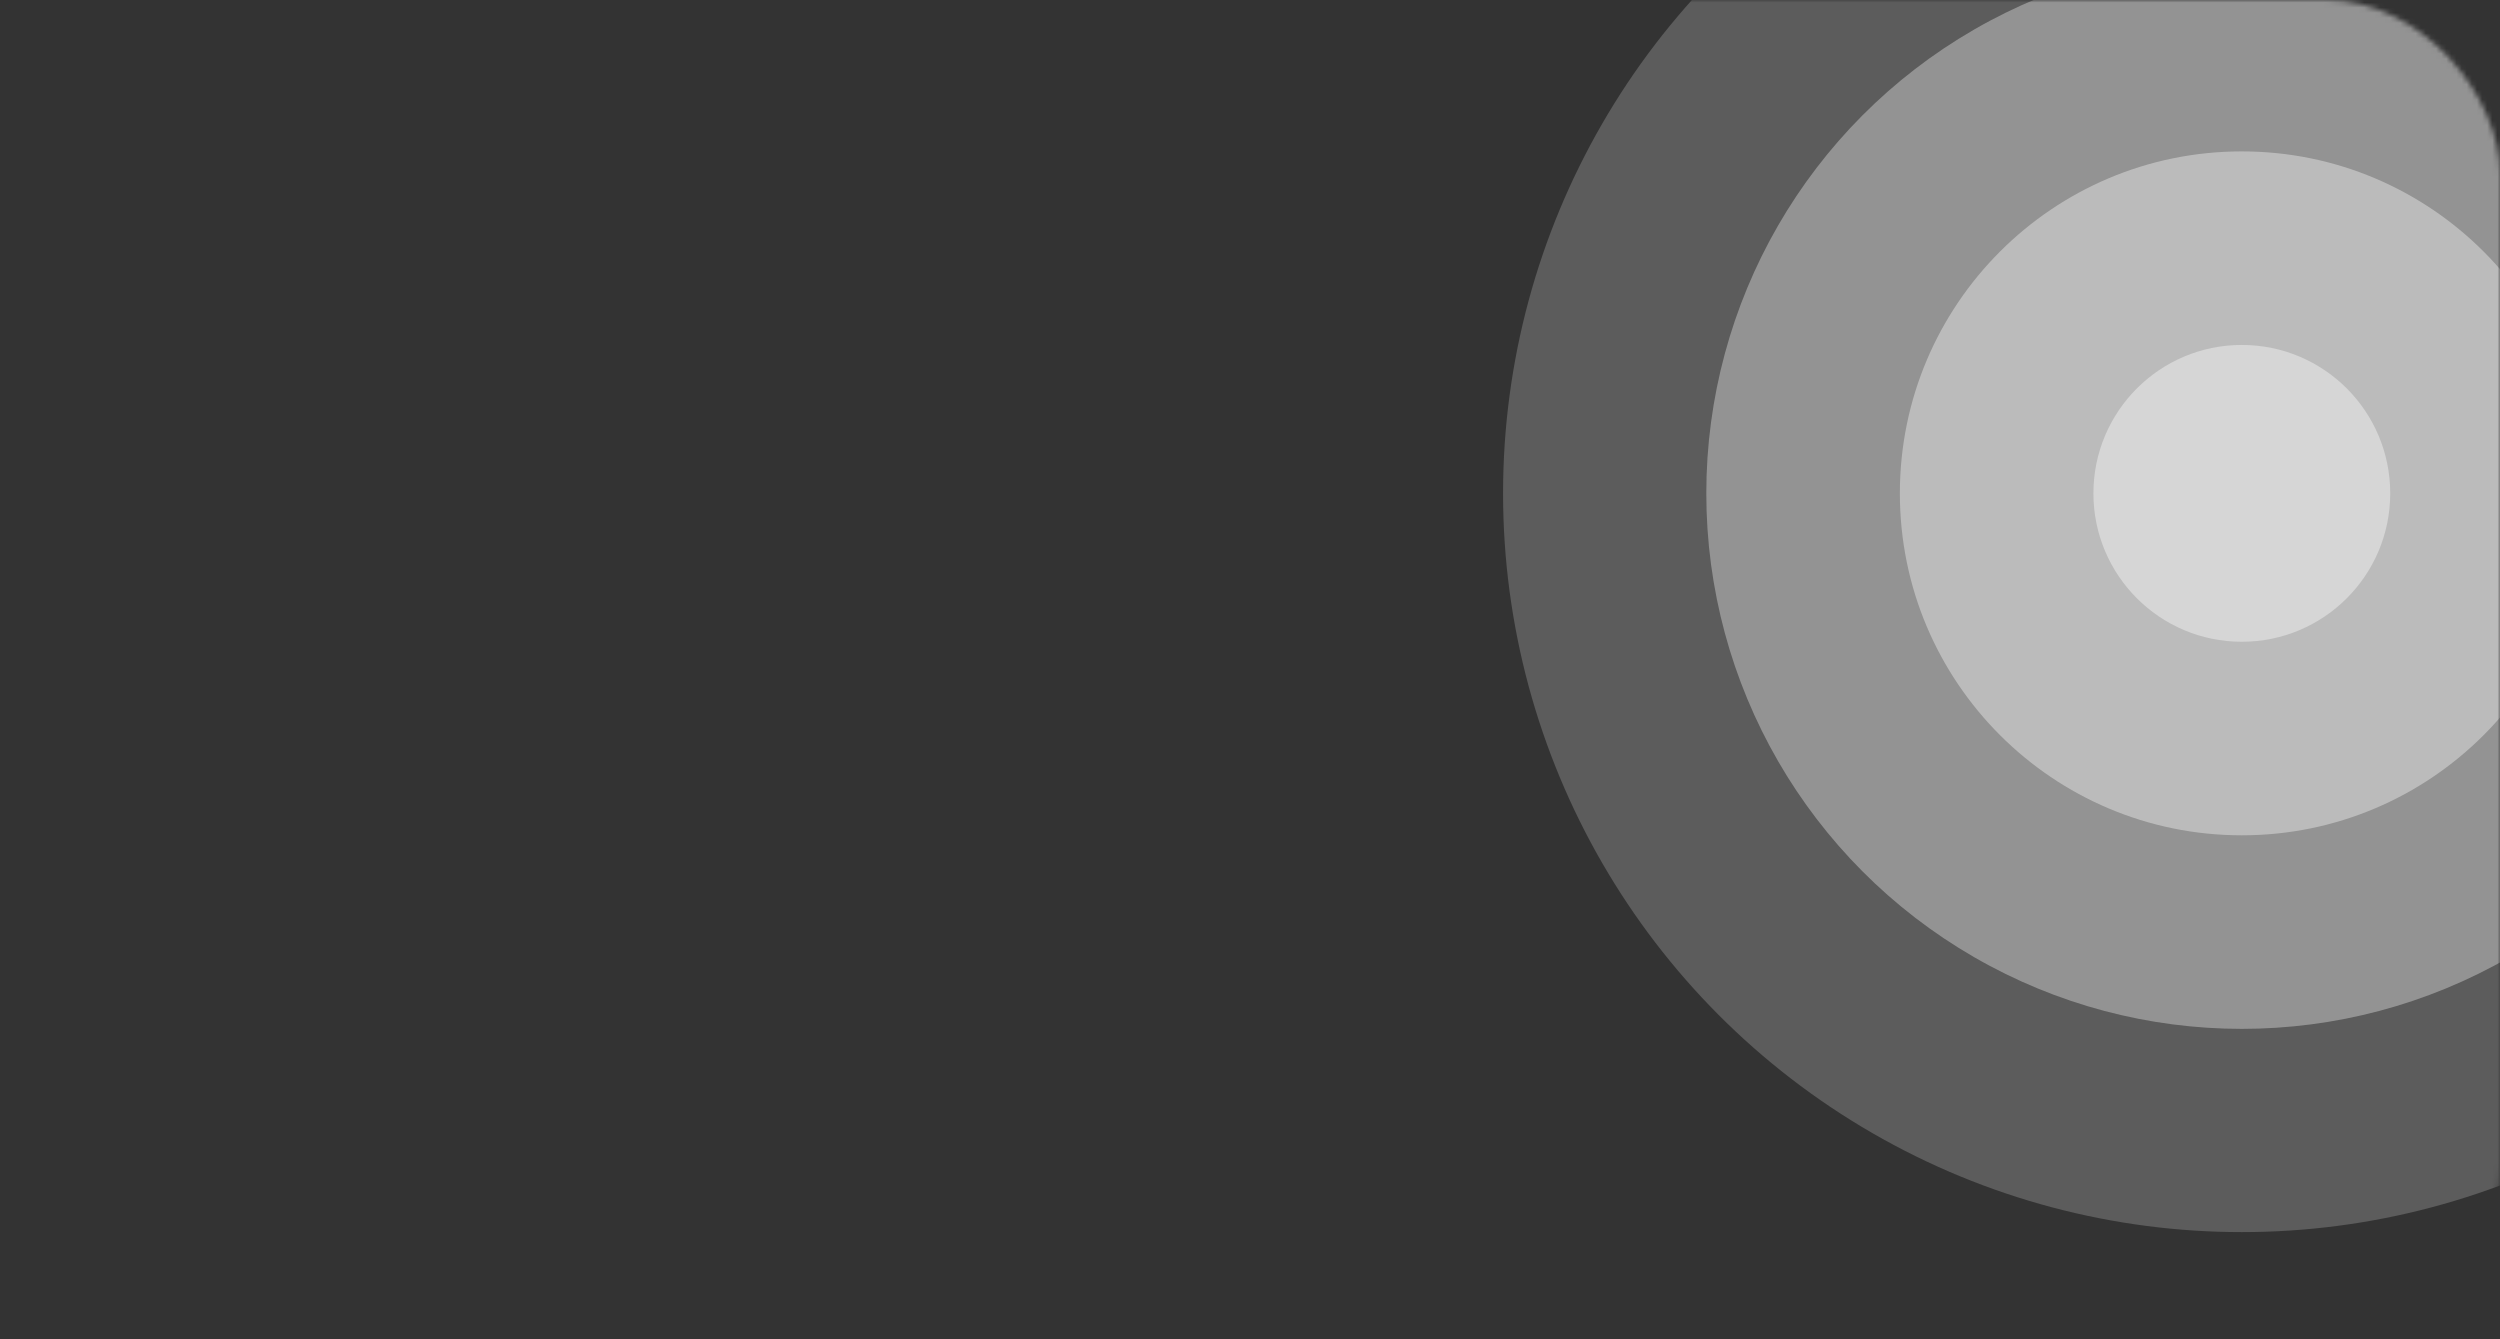 <svg width="489" height="262" viewBox="0 0 489 262" fill="none" xmlns="http://www.w3.org/2000/svg">
<rect x="0" y="0" width="489" height="262" fill="#333333" stroke="none"/>
<g opacity="0.8">
<mask id="mask0_472_6484" style="mask-type:alpha" maskUnits="userSpaceOnUse" x="0" y="0" width="489" height="262">
<rect width="489" height="262" rx="34" fill="#C71E1E"/>
</mask>
<g mask="url(#mask0_472_6484)">
<circle cx="438.5" cy="96.5" r="144.5" fill="white" fill-opacity="0.25"/>
<circle cx="438.5" cy="96.5" r="104.747" fill="white" fill-opacity="0.45"/>
<circle cx="438.5" cy="96.5" r="66.886" fill="white" fill-opacity="0.6"/>
<circle cx="438.5" cy="96.5" r="29.026" fill="white"/>
</g>
</g>
</svg>
